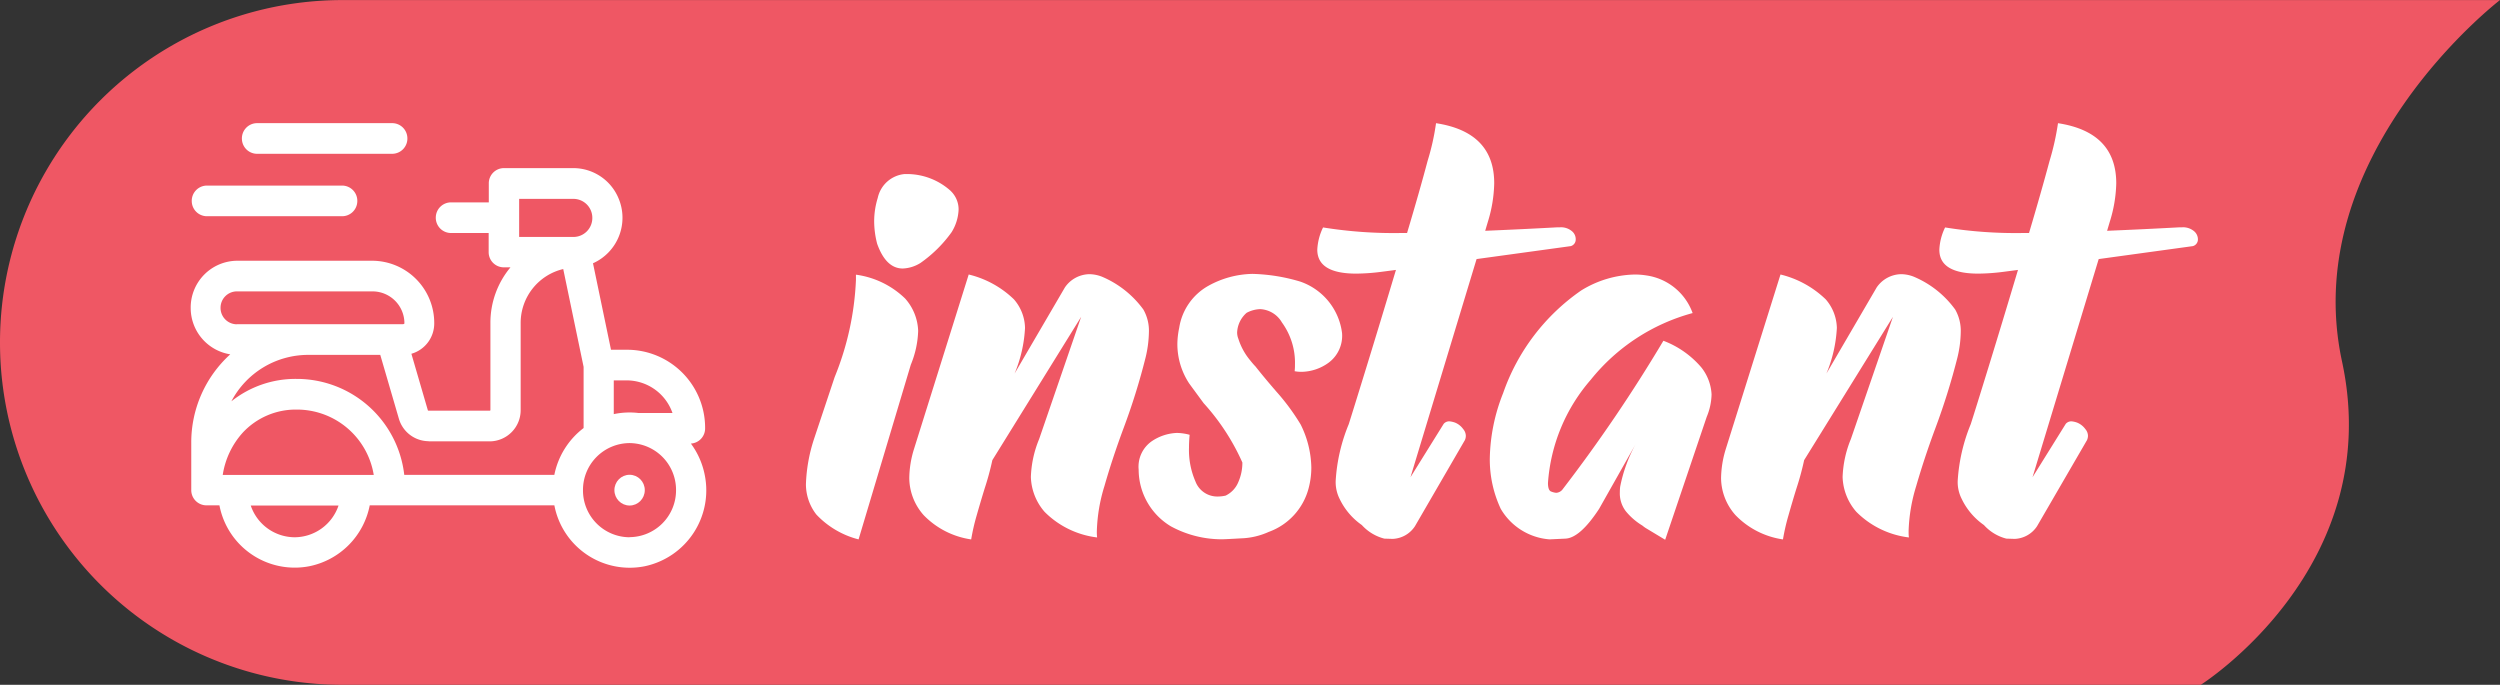 <svg xmlns="http://www.w3.org/2000/svg" xmlns:xlink="http://www.w3.org/1999/xlink" width="93.981" height="25.743" viewBox="0 0 93.981 25.743">
  <rect x="0" y="0" width="93.981" height="25.743" fill="#333333" stroke="none"/>
  <defs>
    <radialGradient id="radial-gradient" cx="0.409" cy="0.476" r="1.086" gradientTransform="matrix(0.271, 0, 0, -0.999, 11.224, 205.74)" gradientUnits="objectBoundingBox">
      <stop offset="0" stop-color="#faa93a"/>
      <stop offset="1" stop-color="#ef5764"/>
    </radialGradient>
  </defs>
  <g id="Group_8061-2" data-name="Group 8061-2" transform="translate(0 0)">
    <path id="Path_6387-2" data-name="Path 6387-2" d="M533.653-243.412H463.793a12.869,12.869,0,0,1-12.873-12.867v0h0a12.87,12.87,0,0,1,12.869-12.873H544.9s-7.609,5.826-5.938,13.584S533.653-243.412,533.653-243.412Z" transform="translate(-450.92 269.155)" fill="url(#radial-gradient)"/>
    <g id="Discover_Wellness-2" data-name="Discover Wellness-2" transform="translate(30.298 4.636)">
      <g id="Group_7771-2" data-name="Group 7771-2">
        <path id="Path_6388-2" data-name="Path 6388-2" d="M481.881-252.625l.785-2.355a10.867,10.867,0,0,0,.8-3.649v-.2a3.288,3.288,0,0,1,1.848.895,1.926,1.926,0,0,1,.491,1.216,3.6,3.6,0,0,1-.277,1.275l-1.963,6.565a3.3,3.3,0,0,1-1.586-.933,1.852,1.852,0,0,1-.393-1.143A6.08,6.08,0,0,1,481.881-252.625Zm5.15-9.349a.96.96,0,0,1,.294.7,1.735,1.735,0,0,1-.262.846,4.87,4.87,0,0,1-1.171,1.158,1.344,1.344,0,0,1-.665.209q-.631,0-.963-.928a3.4,3.4,0,0,1-.113-.846,3,3,0,0,1,.135-.882,1.142,1.142,0,0,1,1.01-.895h.093a2.455,2.455,0,0,1,1.647.641Z" transform="translate(-481.587 264.519)" fill="#fff"/>
        <path id="Path_6389-2" data-name="Path 6389-2" d="M487.845-248.877a3.1,3.1,0,0,1-1.784-.91,2.123,2.123,0,0,1-.543-1.391,3.812,3.812,0,0,1,.172-1.08l2.062-6.578a3.683,3.683,0,0,1,1.7.934,1.684,1.684,0,0,1,.417,1.073,5.1,5.1,0,0,1-.392,1.716l1.89-3.235a1.138,1.138,0,0,1,.916-.5,1.337,1.337,0,0,1,.491.1,3.714,3.714,0,0,1,1.545,1.23,1.611,1.611,0,0,1,.207.859,4.342,4.342,0,0,1-.126.95,24.565,24.565,0,0,1-.824,2.644c-.294.79-.531,1.516-.721,2.181a6.281,6.281,0,0,0-.286,1.689,1.833,1.833,0,0,0,.01.244,3.35,3.35,0,0,1-1.975-.963,2.089,2.089,0,0,1-.515-1.31,4.062,4.062,0,0,1,.311-1.426l1.579-4.594-3.338,5.387a10.5,10.5,0,0,1-.286,1.054c-.107.347-.211.7-.309,1.043A7.868,7.868,0,0,0,487.845-248.877Z" transform="translate(-481.634 264.519)" fill="#fff"/>
        <path id="Path_6390-2" data-name="Path 6390-2" d="M494.246-251.5a1.164,1.164,0,0,1,.5-1.073,1.807,1.807,0,0,1,.934-.307,1.918,1.918,0,0,1,.482.07c-.016.174-.024.332-.024.487a2.955,2.955,0,0,0,.242,1.265.876.876,0,0,0,.846.568,1.28,1.28,0,0,0,.289-.034.968.968,0,0,0,.474-.5,1.817,1.817,0,0,0,.156-.744A8.373,8.373,0,0,0,496.688-254l-.537-.731a2.693,2.693,0,0,1-.45-1.484,3.062,3.062,0,0,1,.069-.615,2.192,2.192,0,0,1,1.09-1.577,3.547,3.547,0,0,1,1.661-.452,6.793,6.793,0,0,1,1.8.29,2.353,2.353,0,0,1,1.571,1.937,1.258,1.258,0,0,1-.5,1.108,1.773,1.773,0,0,1-1.029.347,1.425,1.425,0,0,1-.253-.023,2.019,2.019,0,0,0,.012-.244,2.58,2.58,0,0,0-.491-1.59,1,1,0,0,0-.814-.5,1.154,1.154,0,0,0-.513.139,1.042,1.042,0,0,0-.356.732.641.641,0,0,0,.046.243,2.374,2.374,0,0,0,.445.812c.061.077.126.155.2.231.251.318.516.634.792.952a8.218,8.218,0,0,1,.906,1.23,3.757,3.757,0,0,1,.4,1.612,3.024,3.024,0,0,1-.1.776,2.387,2.387,0,0,1-1.5,1.647,2.728,2.728,0,0,1-1.043.243c-.406.024-.647.035-.724.035a4,4,0,0,1-1.913-.487A2.489,2.489,0,0,1,494.246-251.5Z" transform="translate(-481.739 264.519)" fill="#fff"/>
        <path id="Path_6391-2" data-name="Path 6391-2" d="M510.079-260.61h.092a.637.637,0,0,1,.436.139.388.388,0,0,1,.151.32.255.255,0,0,1-.185.248l-3.542.487-2.484,8.2,1.248-2.006a.271.271,0,0,1,.217-.094.875.875,0,0,1,.208.047.7.7,0,0,1,.307.243.4.4,0,0,1,.1.256.382.382,0,0,1-.036.161l-1.877,3.236a1.05,1.05,0,0,1-.834.476l-.317-.01a1.709,1.709,0,0,1-.845-.51,2.526,2.526,0,0,1-.836-.985,1.406,1.406,0,0,1-.147-.685,6.574,6.574,0,0,1,.491-2.123q.147-.463.656-2.115T504-259.008l-.529.069a7.75,7.75,0,0,1-.963.07q-1.464,0-1.465-.9a2.139,2.139,0,0,1,.217-.836,16.742,16.742,0,0,0,2.958.209h.2q.471-1.576.773-2.714a8.994,8.994,0,0,0,.316-1.414q2.189.336,2.187,2.259a5.189,5.189,0,0,1-.239,1.449l-.1.337Q508.684-260.534,510.079-260.61Z" transform="translate(-481.821 264.519)" fill="#fff"/>
        <path id="Path_6392-2" data-name="Path 6392-2" d="M515.232-257.386a7.38,7.38,0,0,0-3.829,2.506A6.61,6.61,0,0,0,509.794-251c0,.184.041.3.125.325a.653.653,0,0,0,.184.046.326.326,0,0,0,.23-.116,57.181,57.181,0,0,0,3.8-5.6,3.5,3.5,0,0,1,1.433,1.01,1.776,1.776,0,0,1,.378,1.009,2.325,2.325,0,0,1-.184.846l-1.56,4.616-.732-.441a1.254,1.254,0,0,1-.124-.092,2.412,2.412,0,0,1-.625-.541,1.1,1.1,0,0,1-.223-.712,1.633,1.633,0,0,1,.012-.209,5.52,5.52,0,0,1,.608-1.647l-1.4,2.48q-.713,1.089-1.262,1.119l-.6.028a2.325,2.325,0,0,1-1.835-1.147,4.372,4.372,0,0,1-.412-1.889,6.918,6.918,0,0,1,.5-2.458,7.811,7.811,0,0,1,2.935-3.862,3.969,3.969,0,0,1,2.014-.6,2.76,2.76,0,0,1,.436.034A2.173,2.173,0,0,1,515.232-257.386Z" transform="translate(-481.9 264.519)" fill="#fff"/>
        <path id="Path_6393-2" data-name="Path 6393-2" d="M518.734-248.877a3.1,3.1,0,0,1-1.782-.91,2.116,2.116,0,0,1-.545-1.391,3.882,3.882,0,0,1,.172-1.08l2.062-6.578a3.7,3.7,0,0,1,1.7.934,1.691,1.691,0,0,1,.419,1.073,5.122,5.122,0,0,1-.392,1.716l1.888-3.235a1.137,1.137,0,0,1,.917-.5,1.317,1.317,0,0,1,.491.1,3.692,3.692,0,0,1,1.545,1.23,1.62,1.62,0,0,1,.208.859,4.289,4.289,0,0,1-.126.95,25.164,25.164,0,0,1-.825,2.644c-.294.79-.531,1.516-.723,2.181a6.359,6.359,0,0,0-.286,1.689c0,.081,0,.163.012.244a3.356,3.356,0,0,1-1.977-.963,2.084,2.084,0,0,1-.516-1.31,4.1,4.1,0,0,1,.311-1.426l1.581-4.594-3.338,5.387a10.466,10.466,0,0,1-.286,1.054c-.107.341-.208.688-.309,1.043A7.866,7.866,0,0,0,518.734-248.877Z" transform="translate(-482.006 264.519)" fill="#fff"/>
        <path id="Path_6394-2" data-name="Path 6394-2" d="M533.752-260.61h.091a.643.643,0,0,1,.436.139.4.4,0,0,1,.154.32.259.259,0,0,1-.189.248l-3.541.487-2.487,8.2,1.249-2.006a.277.277,0,0,1,.218-.094.852.852,0,0,1,.206.047.712.712,0,0,1,.311.243.4.4,0,0,1,.1.256.415.415,0,0,1-.037.161l-1.878,3.236a1.053,1.053,0,0,1-.838.476l-.316-.01a1.7,1.7,0,0,1-.842-.51,2.529,2.529,0,0,1-.837-.985,1.4,1.4,0,0,1-.149-.685,6.651,6.651,0,0,1,.49-2.123q.15-.463.659-2.115t1.117-3.683l-.527.069a7.777,7.777,0,0,1-.963.07q-1.469,0-1.466-.9a2.1,2.1,0,0,1,.216-.836,16.709,16.709,0,0,0,2.955.209h.2q.468-1.576.773-2.714a9.7,9.7,0,0,0,.316-1.414q2.189.336,2.19,2.259a5.155,5.155,0,0,1-.244,1.449l-.1.337Q532.355-260.534,533.752-260.61Z" transform="translate(-482.106 264.519)" fill="#fff"/>
      </g>
    </g>
    <g id="scooter-2" transform="translate(7.171 4.631)">
      <path id="Path_6584-2" data-name="Path 6584-2" d="M476.979-252.48a.57.57,0,0,0,.535-.574,2.936,2.936,0,0,0-2.915-2.953h-.623l-.677-3.251a1.874,1.874,0,0,0,.954-2.456,1.841,1.841,0,0,0-1.685-1.121H469.95a.57.57,0,0,0-.568.573v0h0v.715h-1.4a.573.573,0,0,0-.592.551.573.573,0,0,0,.544.6h1.443v.716a.57.57,0,0,0,.566.575h.254a3.245,3.245,0,0,0-.754,2.087v3.272a.026.026,0,0,1-.025.03h-2.3a.028.028,0,0,1-.029-.022l-.617-2.118a1.185,1.185,0,0,0,.859-1.143,2.34,2.34,0,0,0-2.324-2.354h-5.1a1.759,1.759,0,0,0-1.731,1.786,1.763,1.763,0,0,0,1.487,1.732,4.468,4.468,0,0,0-1.466,3.313v1.789a.571.571,0,0,0,.567.575h.492a2.882,2.882,0,0,0,3.39,2.287,2.9,2.9,0,0,0,2.26-2.287h6.941a2.884,2.884,0,0,0,3.391,2.291A2.916,2.916,0,0,0,477.5-251.3a2.938,2.938,0,0,0-.525-1.186Zm-.688-1.149h-1.282a2.84,2.84,0,0,0-.929.042v-1.268h.447a1.827,1.827,0,0,1,1.76,1.225Zm-5.768-8.05h2.044a.712.712,0,0,1,.707.716.712.712,0,0,1-.707.716h-2.044Zm-3.4,9.116h2.291a1.172,1.172,0,0,0,1.166-1.179h0v-3.274a2.081,2.081,0,0,1,1.6-2.025l.766,3.677v2.3a2.935,2.935,0,0,0-1.1,1.76h-5.642a4.067,4.067,0,0,0-4.05-3.607,3.858,3.858,0,0,0-2.449.843,3.259,3.259,0,0,1,2.87-1.746h2.727l.7,2.4a1.173,1.173,0,0,0,1.117.845Zm-7.743,1.263a3.061,3.061,0,0,1,.752-1.59,2.722,2.722,0,0,1,2.025-.868,2.927,2.927,0,0,1,2.9,2.457h-5.677Zm.529-5.664a.615.615,0,0,1-.611-.619.615.615,0,0,1,.611-.618h5.112a1.2,1.2,0,0,1,1.189,1.2c0,.025-.043.04-.113.033h-6.188Zm2.176,8.006a1.751,1.751,0,0,1-1.652-1.193h3.3a1.751,1.751,0,0,1-1.651,1.193Zm12.59,0a1.759,1.759,0,0,1-1.752-1.767,1.759,1.759,0,0,1,1.746-1.773,1.759,1.759,0,0,1,1.752,1.766h0a1.76,1.76,0,0,1-1.748,1.77Z" transform="translate(-458.178 264.524)" fill="#fff"/>
      <ellipse id="Ellipse_618-2" data-name="Ellipse 618-2" cx="0.571" cy="0.578" rx="0.571" ry="0.578" transform="translate(15.926 13.217)" fill="#fff"/>
      <path id="Path_6585-2" data-name="Path 6585-2" d="M458.759-261.027h5.088a.571.571,0,0,0,.592-.551.574.574,0,0,0-.544-.6h-5.135a.573.573,0,0,0-.544.6A.572.572,0,0,0,458.759-261.027Z" transform="translate(-458.178 264.524)" fill="#fff"/>
      <path id="Path_6586-2" data-name="Path 6586-2" d="M460.666-263.374H465.8a.573.573,0,0,0,.544-.6.572.572,0,0,0-.544-.551h-5.132a.573.573,0,0,0-.544.6A.572.572,0,0,0,460.666-263.374Z" transform="translate(-458.201 264.524)" fill="#fff"/>
    </g>
  </g>
</svg>
